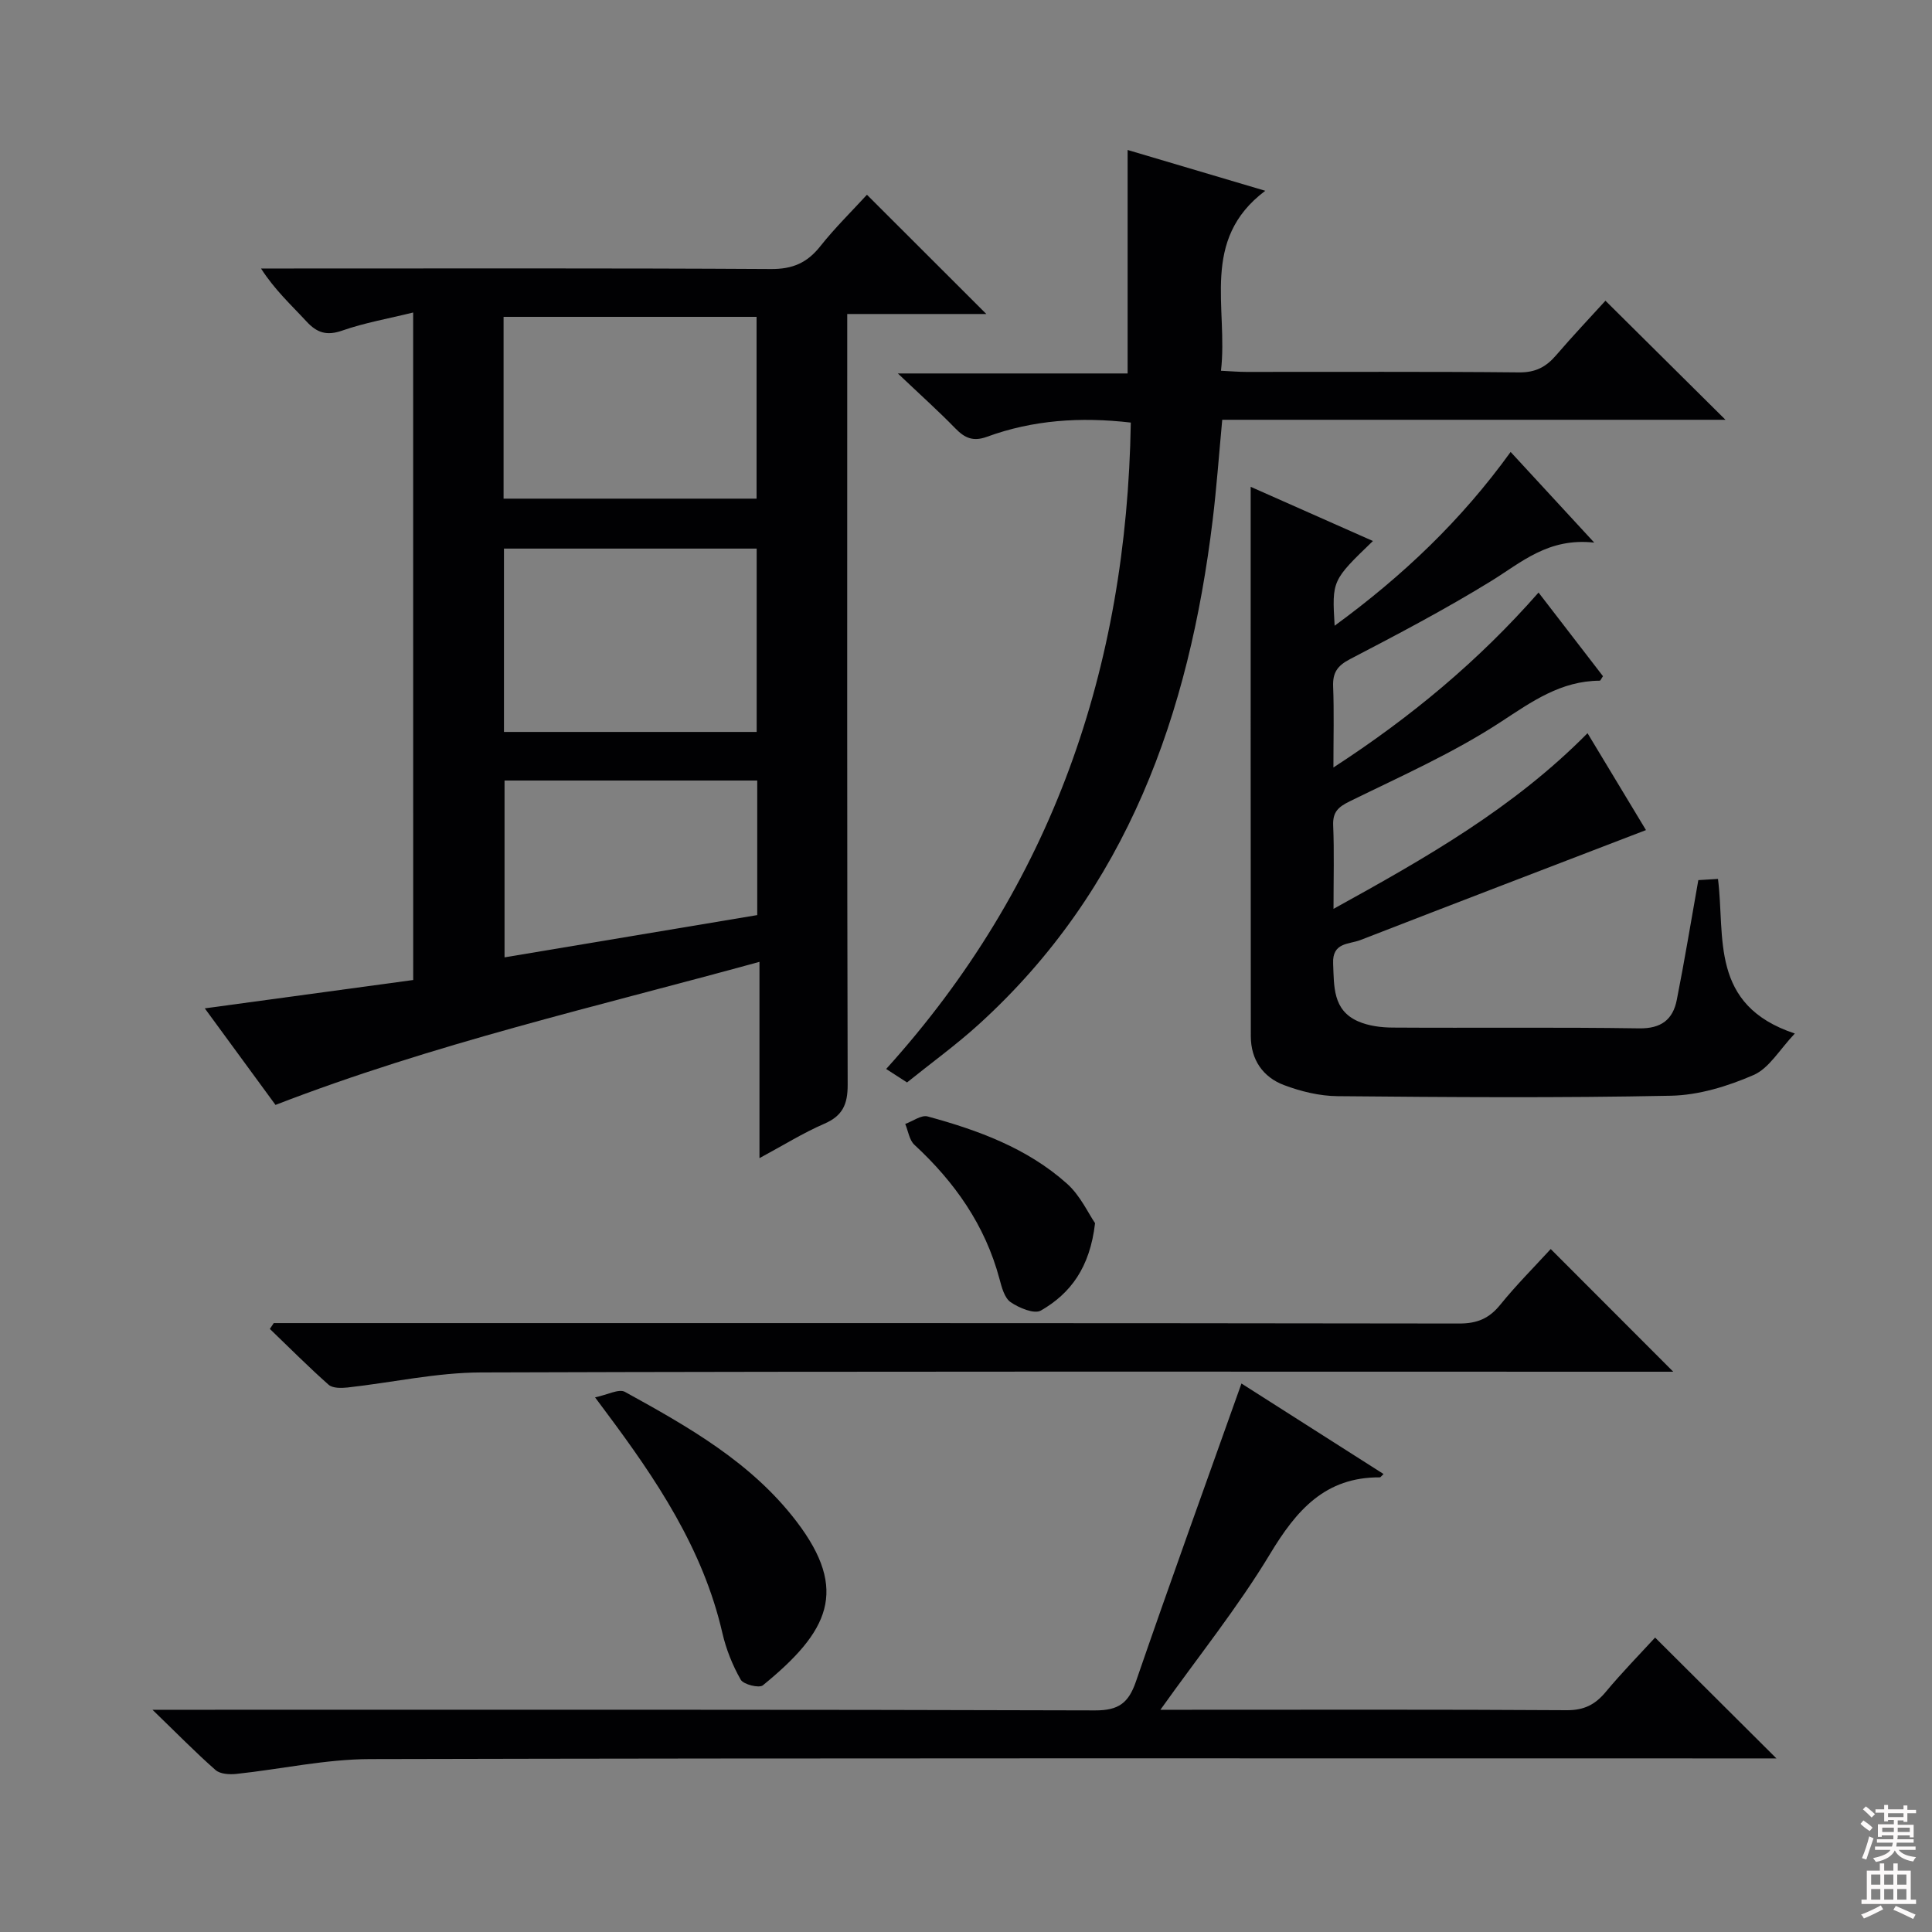<svg enable-background="new 0 0 400 400" viewBox="0 0 400 400" xmlns="http://www.w3.org/2000/svg"><rect x="0" y="0" width="400" height="400" fill="#808080" stroke="none"/><g fill="#010103"><path d="m85.54 64.7c-5.22 1.29-10.07 2.13-14.67 3.74-3.23 1.13-5.25.47-7.43-1.9-3.12-3.38-6.54-6.49-9.4-10.95h5.14c33.48 0 66.97-.09 100.45.11 4.46.03 7.48-1.28 10.19-4.7 3.08-3.88 6.65-7.38 9.67-10.68 8.34 8.33 16.49 16.47 24.72 24.69-9.11 0-18.5 0-28.8 0v6.67c0 50.97-.05 101.95.09 152.92.01 4.03-1.04 6.42-4.84 8.06-4.39 1.9-8.48 4.46-13.42 7.12 0-13.64 0-26.65 0-40.64-33.9 9.32-67.44 16.95-100.2 29.62-4.6-6.28-9.52-13-14.64-19.99 14.82-2.02 28.88-3.93 43.15-5.87-.01-46.12-.01-91.67-.01-138.2zm71.12 86.84c0-12.95 0-25.37 0-37.96-17.62 0-34.97 0-52.32 0v37.96zm-.02-48.3c0-12.74 0-25.14 0-37.64-17.64 0-34.98 0-52.38 0v37.64zm.14 58.36c-17.44 0-34.79 0-52.32 0v36.61c17.72-2.96 34.99-5.85 52.32-8.75 0-9.49 0-18.46 0-27.86z"/><path d="m371.6 213.98c-3.16 3.32-5.32 7.19-8.54 8.59-5.35 2.33-11.37 4.18-17.15 4.29-22.98.47-45.98.3-68.97.09-3.72-.03-7.59-.97-11.09-2.29-4.37-1.64-6.87-5.27-6.88-10.07-.05-37.65-.03-75.29-.03-113.8 8.69 3.85 16.9 7.5 25.31 11.22-8.48 8.17-8.48 8.17-7.93 17.54 14.14-10.34 26.22-21.82 36.44-35.98 5.53 5.99 10.88 11.8 17.31 18.77-9.54-1.05-15.07 4.1-21.36 7.97-9.47 5.83-19.34 11.02-29.21 16.16-2.63 1.37-3.6 2.8-3.49 5.67.21 5.27.06 10.56.06 16.76 16.1-10.46 30.04-22.07 42.47-36.22 4.57 5.94 8.98 11.66 13.34 17.32-.35.5-.51.93-.67.93-8.03.04-13.99 4.28-20.49 8.54-9.8 6.41-20.66 11.23-31.22 16.41-2.45 1.2-3.6 2.23-3.48 5.05.23 5.43.07 10.87.07 17.24 19.1-10.54 37.24-20.83 52.59-36.37 4.17 6.91 8.21 13.62 12.1 20.06-19.86 7.63-39.51 15.15-59.13 22.77-2.34.91-5.83.44-5.64 4.84.2 4.77-.09 9.65 5.13 11.97 2.19.97 4.82 1.3 7.26 1.31 16.99.11 33.99-.1 50.98.16 4.58.07 6.98-1.84 7.78-5.89 1.61-8.1 2.94-16.26 4.46-24.8.99-.06 2.41-.15 4.07-.25 1.52 12.03-1.81 26.13 15.91 32.01z"/><path d="m357.24 86.91c-34.31 0-68.89 0-104.19 0-.67 7.15-1.16 14.02-1.99 20.85-4.87 39.99-17.64 76.38-48.42 104.33-4.67 4.24-9.81 7.96-14.85 12.02-1.45-.94-2.66-1.72-4.32-2.79 34.38-38.03 49.81-83.02 50.65-133.83-10.47-1.21-20.29-.53-29.78 2.94-2.87 1.05-4.6.26-6.55-1.74-3.48-3.58-7.21-6.92-11.9-11.37h47.57c0-15.64 0-30.69 0-46.27 9.02 2.67 18.16 5.38 28.5 8.45-13.56 10.18-7.65 24.19-9.17 37.26 2.05.1 3.65.24 5.25.24 18.83.02 37.67-.09 56.5.1 3.39.03 5.57-1.14 7.64-3.55 3.45-4.02 7.1-7.87 10.21-11.29 8.44 8.38 16.62 16.49 24.85 24.65z"/><path d="m342.67 339.04c8.44 8.4 16.64 16.57 25.12 25.02-1.88 0-3.79 0-5.7 0-95.16 0-190.32-.09-285.48.14-9.22.02-18.44 2.09-27.67 3.07-1.42.15-3.35.04-4.31-.8-4.11-3.61-7.94-7.53-13.06-12.48h6.68c62.83 0 125.66-.07 188.49.13 4.84.01 6.9-1.52 8.43-5.94 7.07-20.53 14.46-40.94 21.86-61.74 9.38 5.98 19.34 12.32 29.42 18.74-.53.5-.64.69-.74.69-11.36-.08-17.31 6.82-22.76 15.86-6.65 11.03-14.8 21.16-22.7 32.26h5.13c26.33 0 52.66-.08 79 .09 3.56.02 5.86-1.14 8.05-3.76 3.38-4.06 7.1-7.86 10.24-11.28z"/><path d="m56.68 273.93h5.99c79.81 0 159.61-.03 239.42.09 3.71.01 6.2-1.02 8.51-3.87 3.34-4.12 7.11-7.9 10.46-11.55 8.37 8.38 16.58 16.6 25.37 25.4-2.19 0-4.07 0-5.95 0-80.31 0-160.61-.11-240.92.15-9.21.03-18.41 2.1-27.63 3.12-1.29.14-3.06.16-3.89-.57-4.19-3.71-8.13-7.68-12.17-11.56.27-.41.54-.81.81-1.21z"/><path d="m123.2 289.31c2.57-.53 4.92-1.83 6.18-1.14 13.11 7.22 26.2 14.61 35.52 26.82 10.93 14.32 6.68 22.81-6.96 33.94-.77.63-4.01-.17-4.58-1.17-1.7-2.98-3.03-6.31-3.8-9.66-4.01-17.47-13.72-31.87-24.21-45.9-.47-.64-.95-1.28-2.15-2.89z"/><path d="m226.72 253.24c-1.06 9.2-5.08 14.56-11.21 18.09-1.37.79-4.52-.53-6.27-1.73-1.28-.88-1.85-3.09-2.31-4.82-2.97-11.12-9.27-20.05-17.61-27.76-1.06-.98-1.29-2.86-1.9-4.32 1.56-.56 3.33-1.91 4.64-1.55 10.45 2.84 20.61 6.56 28.82 13.89 2.76 2.44 4.42 6.14 5.84 8.2z"/></g><path d="m385.2 377.6.6-.7c.6.4 1.3.9 1.9 1.5l-.6.7c-.8-.5-1.4-1-1.9-1.5zm.3 7.1c.6-1.4 1.1-2.9 1.5-4.5.3.1.6.3.9.4-.5 1.4-1 2.9-1.5 4.4zm.2-10.1.6-.6c.7.5 1.3 1.1 1.9 1.6l-.7.7c-.6-.6-1.2-1.2-1.8-1.7zm8.4-.8h.8v.9h1.8v.7h-1.8v1.8h-.8v-.3h-1.2v.9h3.3v2.6h-.8v-.4h-2.5c0 .3 0 .6-.1.8h3.4v.7h-3.5c0 .3-.1.6-.1.8h4v.7h-3.5c.7.9 1.9 1.3 3.6 1.5-.2.2-.4.5-.6.9-1.9-.3-3.2-1.1-3.8-2.3-.5 1.1-1.8 2-3.9 2.4-.2-.3-.4-.5-.6-.8 1.9-.4 3.1-.9 3.6-1.7h-3.2v-.7h3.5c.1-.2.1-.5.2-.8h-3.3v-.7h3.4c0-.2 0-.5 0-.8h-2.4v.3h-.8v-2.6h3.3v-.9h-1.2v.3h-.8v-1.8h-1.8v-.7h1.8v-.9h.8v.9h3.2zm-4.4 5.5h2.4c0-.3 0-.6 0-.9h-2.4zm1.2-3.1h3.2v-.8h-3.2zm4.4 2.2h-2.4v.9h2.5v-.9z" fill="#fcfafa"/><path d="m389.2 385.8h.9v1.5h1.9v-1.5h.9v1.5h2.7v6h1.1v.9h-11.3v-.9h1.1v-6h2.7zm.2 8.7.5.8c-1.2.6-2.5 1.3-4 1.9-.2-.3-.3-.6-.6-.8 1.6-.6 3-1.3 4.1-1.9zm-2-4.3h1.9v-2.1h-1.9zm0 3.1h1.9v-2.2h-1.9zm2.7-3.1h1.9v-2.1h-1.9zm0 3.1h1.9v-2.2h-1.9zm2.4 1.3c1.4.6 2.7 1.2 4.1 1.8l-.5.9c-1.5-.7-2.8-1.4-4.1-1.9zm2.2-6.5h-1.9v2.1h1.9zm-1.9 5.2h1.9v-2.2h-1.9z" fill="#fcfafa"/></svg>